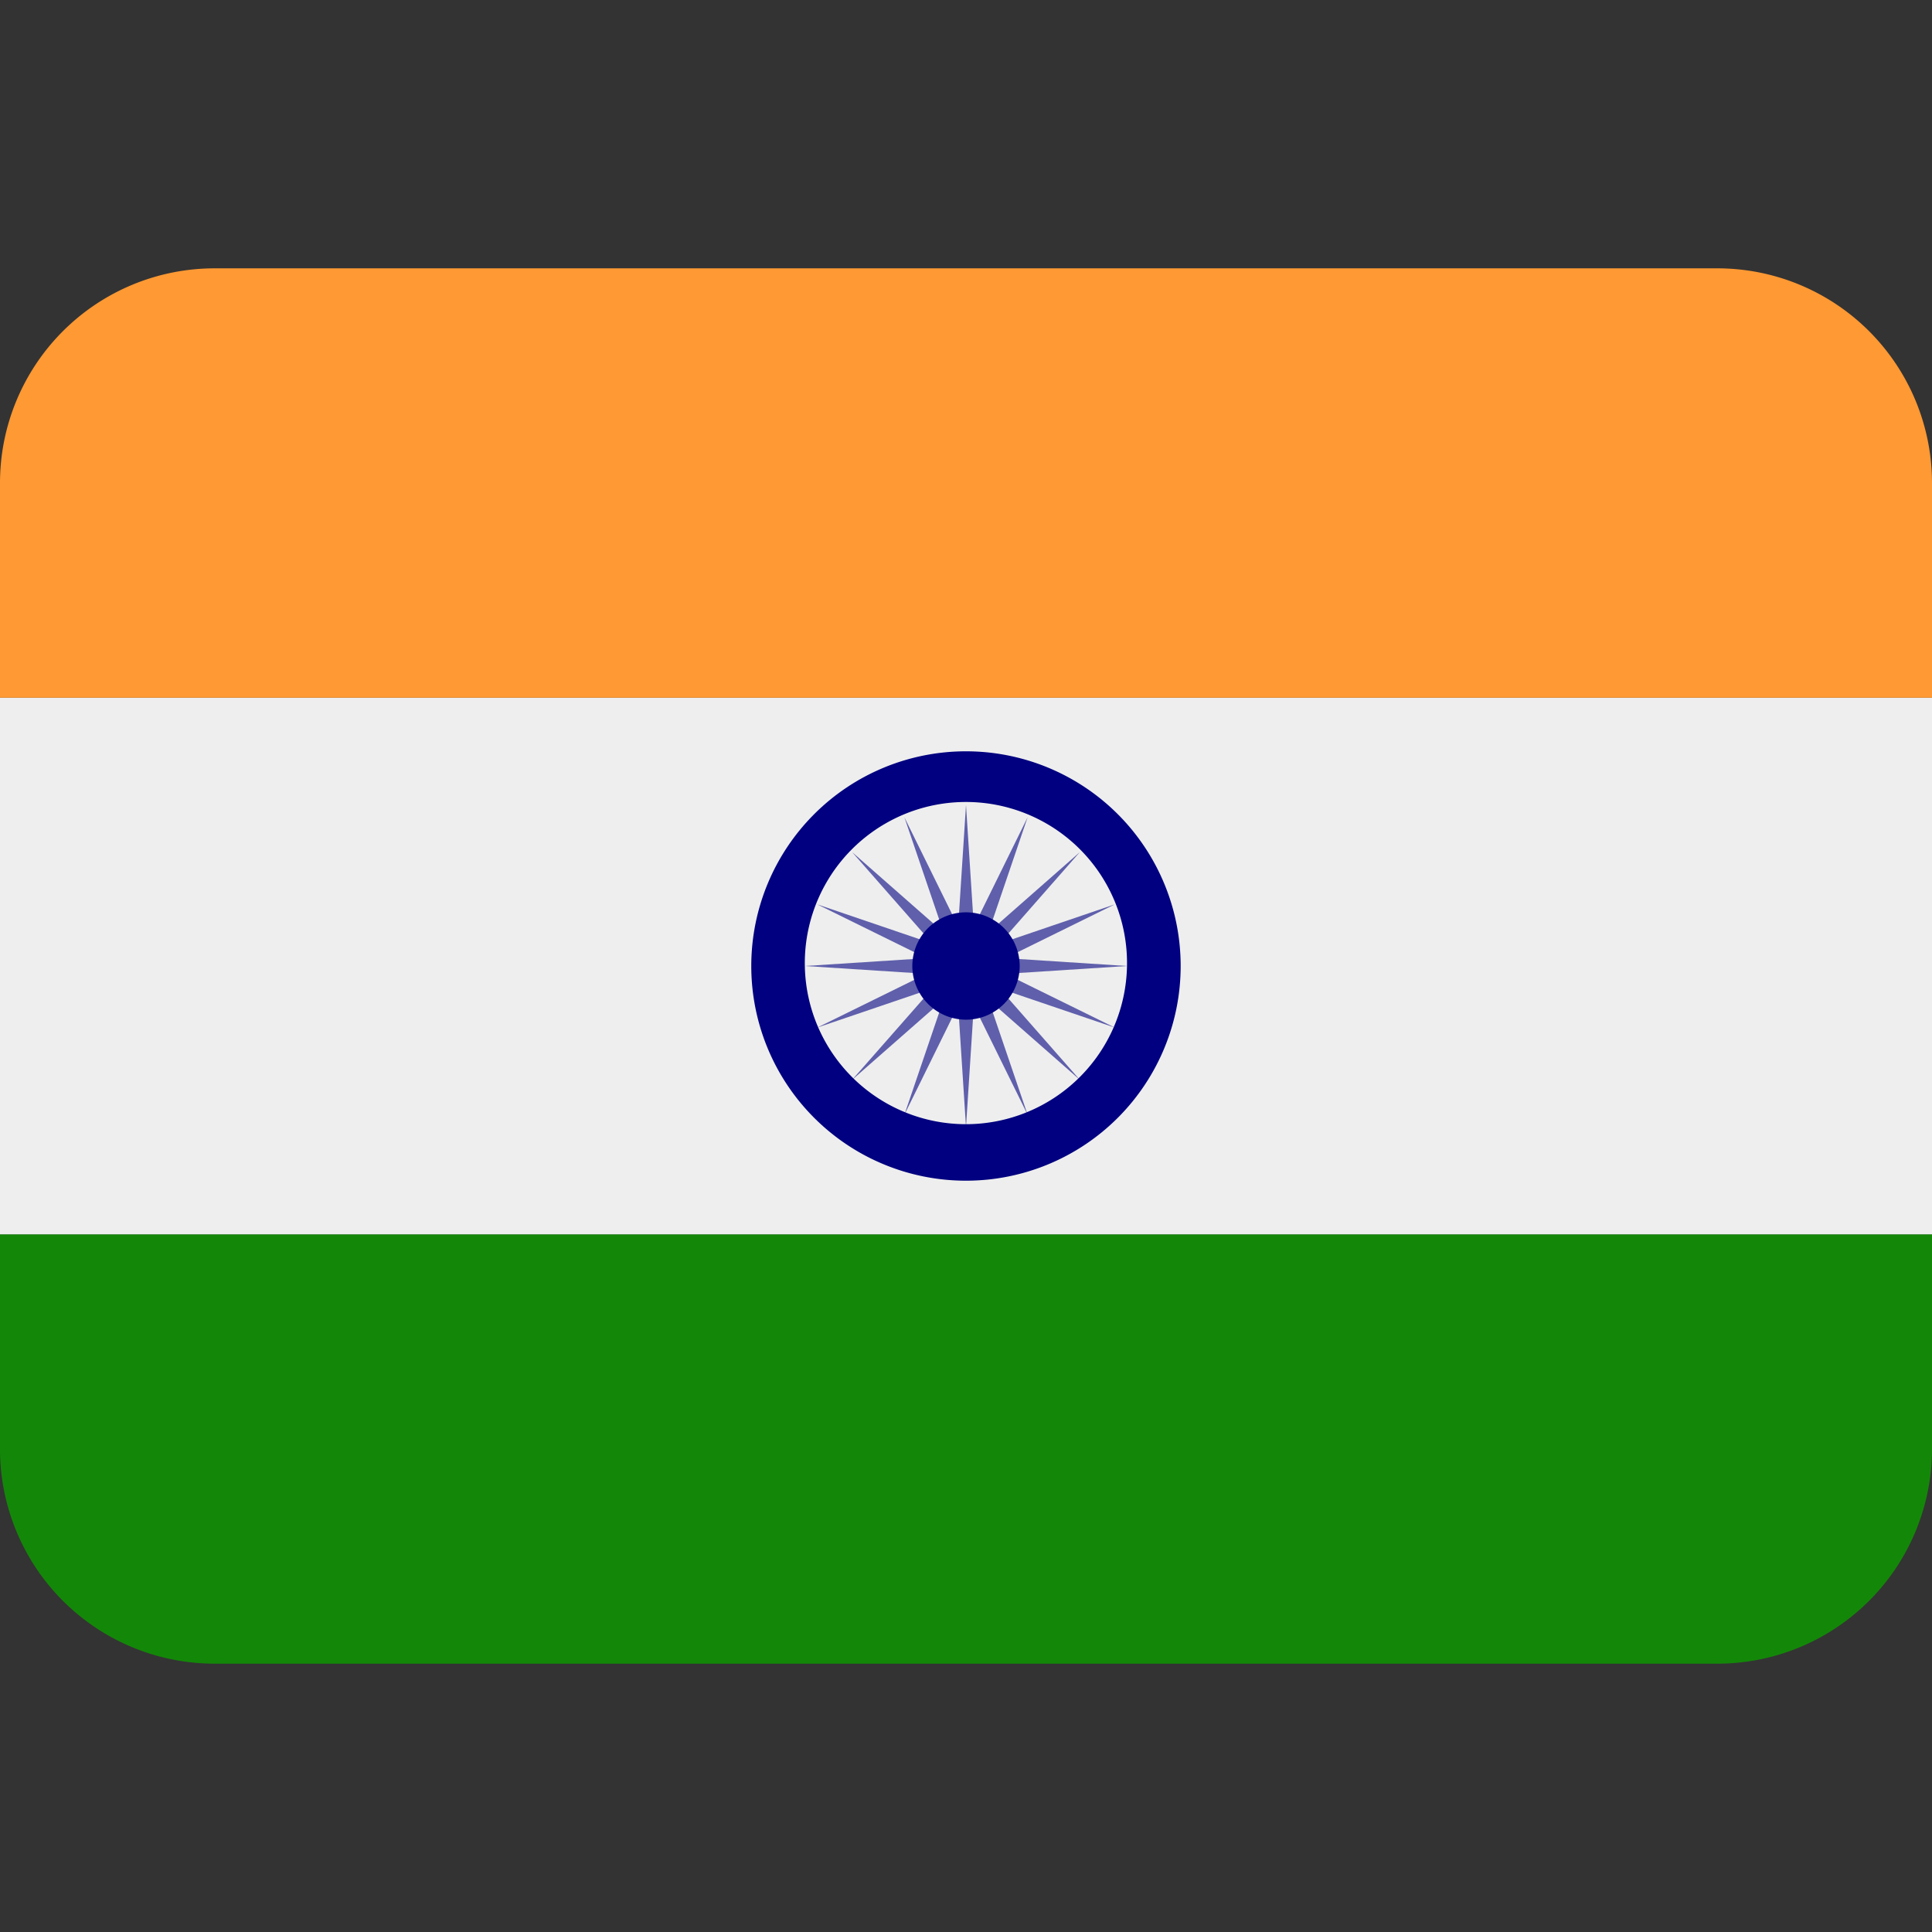 <svg xmlns="http://www.w3.org/2000/svg" viewBox="0 0 45 45"><rect x="0" y="0" width="45" height="45" fill="#333333" stroke="none"/><defs><clipPath id="a"><path d="M0 36h36V0H0v36z"/></clipPath><clipPath id="b"><path d="M15 21h6v-6h-6v6z"/></clipPath></defs><g clip-path="url(#a)" transform="matrix(1.25 0 0 -1.25 0 45)"><path d="M0 9a4 4 0 0 1 4-4h28a4 4 0 0 1 4 4v4H0V9z" fill="#138808"/><path d="M0 13h36v10H0V13z" fill="#eee"/><path d="M36 23v4a4 4 0 0 1-4 4H4a4 4 0 0 1-4-4v-4h36z" fill="#f93"/><path d="M22 18a4 4 0 1 1-8.001 0A4 4 0 0 1 22 18" fill="navy"/><path d="M21 18a3.002 3.002 0 1 1-6.003-.001A3.002 3.002 0 0 1 21 18" fill="#eee"/><g clip-path="url(#b)" opacity=".6"><path d="M18 21l.146-2.264 1.002 2.035-.731-2.147 1.704 1.498-1.497-1.705 2.147.731-2.035-1.002L21 18l-2.264-.146 2.035-1.001-2.147.73 1.497-1.704-1.704 1.497.731-2.147-1.002 2.035L18 15l-.146 2.264-1.002-2.035.731 2.147-1.705-1.497 1.498 1.704-2.147-.73 2.035 1.001L15 18l2.264.146-2.035 1.002 2.147-.731-1.498 1.705 1.705-1.498-.731 2.147 1.002-2.035L18 21z" fill="navy"/></g><path d="M17 18a1 1 0 1 0 2 0 1 1 0 0 0-2 0" fill="navy"/></g></svg>